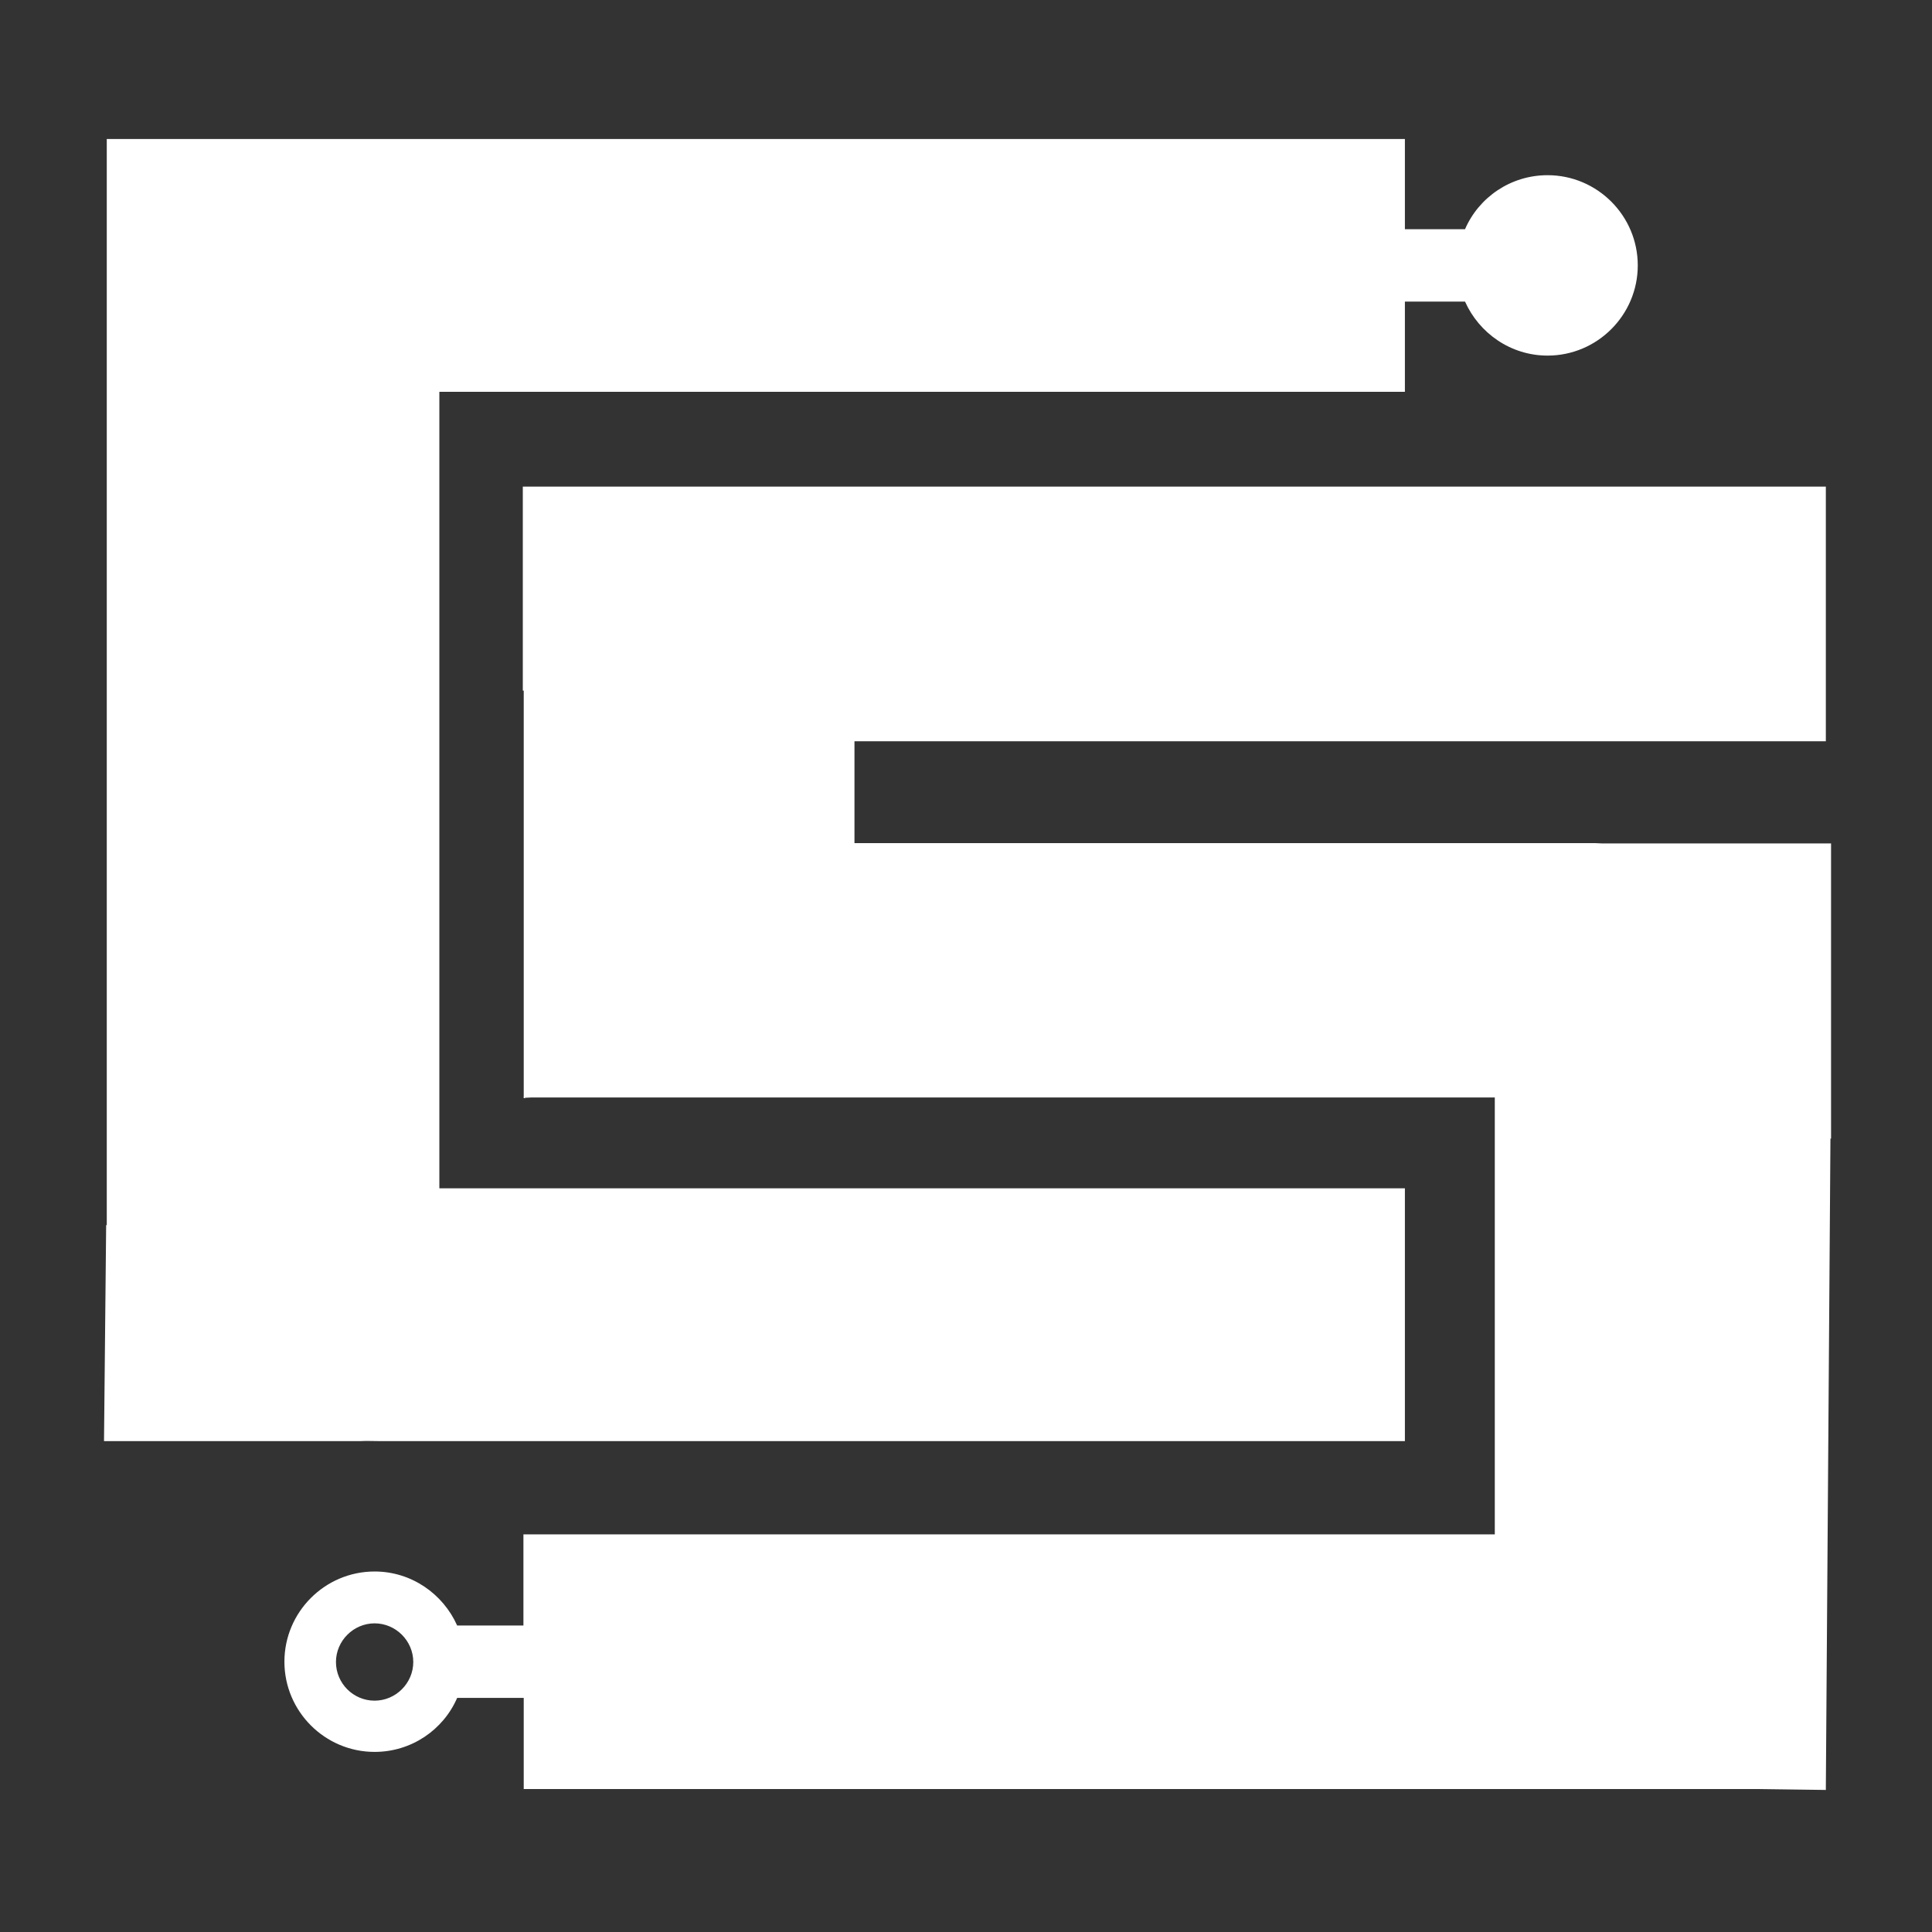 <?xml version="1.0" encoding="utf-8"?>
<!-- Generator: Adobe Illustrator 21.1.0, SVG Export Plug-In . SVG Version: 6.00 Build 0)  -->
<svg version="1.1" id="Layer_1" xmlns="http://www.w3.org/2000/svg" xmlns:xlink="http://www.w3.org/1999/xlink" x="0px" y="0px"
	 viewBox="0 0 629.7 629.7" style="enable-background:new 0 0 629.7 629.7;" xml:space="preserve">
<rect x="0" y="0" width="629.7" height="629.7" fill="#333333" stroke="none"/>
<style type="text/css">
	.st0{fill:#FFFFFF;}
</style>
<g>
	<path class="st0" d="M123.3,469.7h334.6v-82.4H143.2V127.7h314.7V98.3h19.6c4.6,10.3,14.9,17.6,26.9,17.6
		c16.2,0,29.4-13.2,29.4-29.4c0-16.2-13.2-29.4-29.4-29.4c-12,0-22.4,7.2-26.9,17.6h-19.6V45.3H34.8v354l-0.2,0l-0.7,70.4h83.7
		C119.5,469.6,121.3,469.7,123.3,469.7z"/>
	<path class="st0" d="M522.1,274.9c-0.7,0-1.5-0.1-2.2-0.1H278.5v-33.2h316.6v-83H246.3v0h-75.9v66.5l0.3,0v132.5c0,0-0.1,0-0.1,0
		c0,0,0,0.1,0,0.1h0.1v0.2c0.1,0,0.3,0,0.4,0.1c0-0.1,0-0.1,0-0.2l2.1-0.1h314v142.4H332.2H170.6v29.7H149
		c-4.6-10.3-14.9-17.6-26.9-17.6c-16.2,0-29.4,13.2-29.4,29.4s13.2,29.4,29.4,29.4c12,0,22.4-7.2,26.9-17.6h21.7v29.7h161.5h240.6
		l22.3,0.3l0-0.1c0-0.1,0-0.2,0-0.3l1.5-211.9h0.2v-96.2H522.1z M122.1,554.3c-7,0-12.6-5.7-12.6-12.6s5.7-12.6,12.6-12.6
		s12.6,5.7,12.6,12.6S129,554.3,122.1,554.3z"/>
</g>
</svg>
